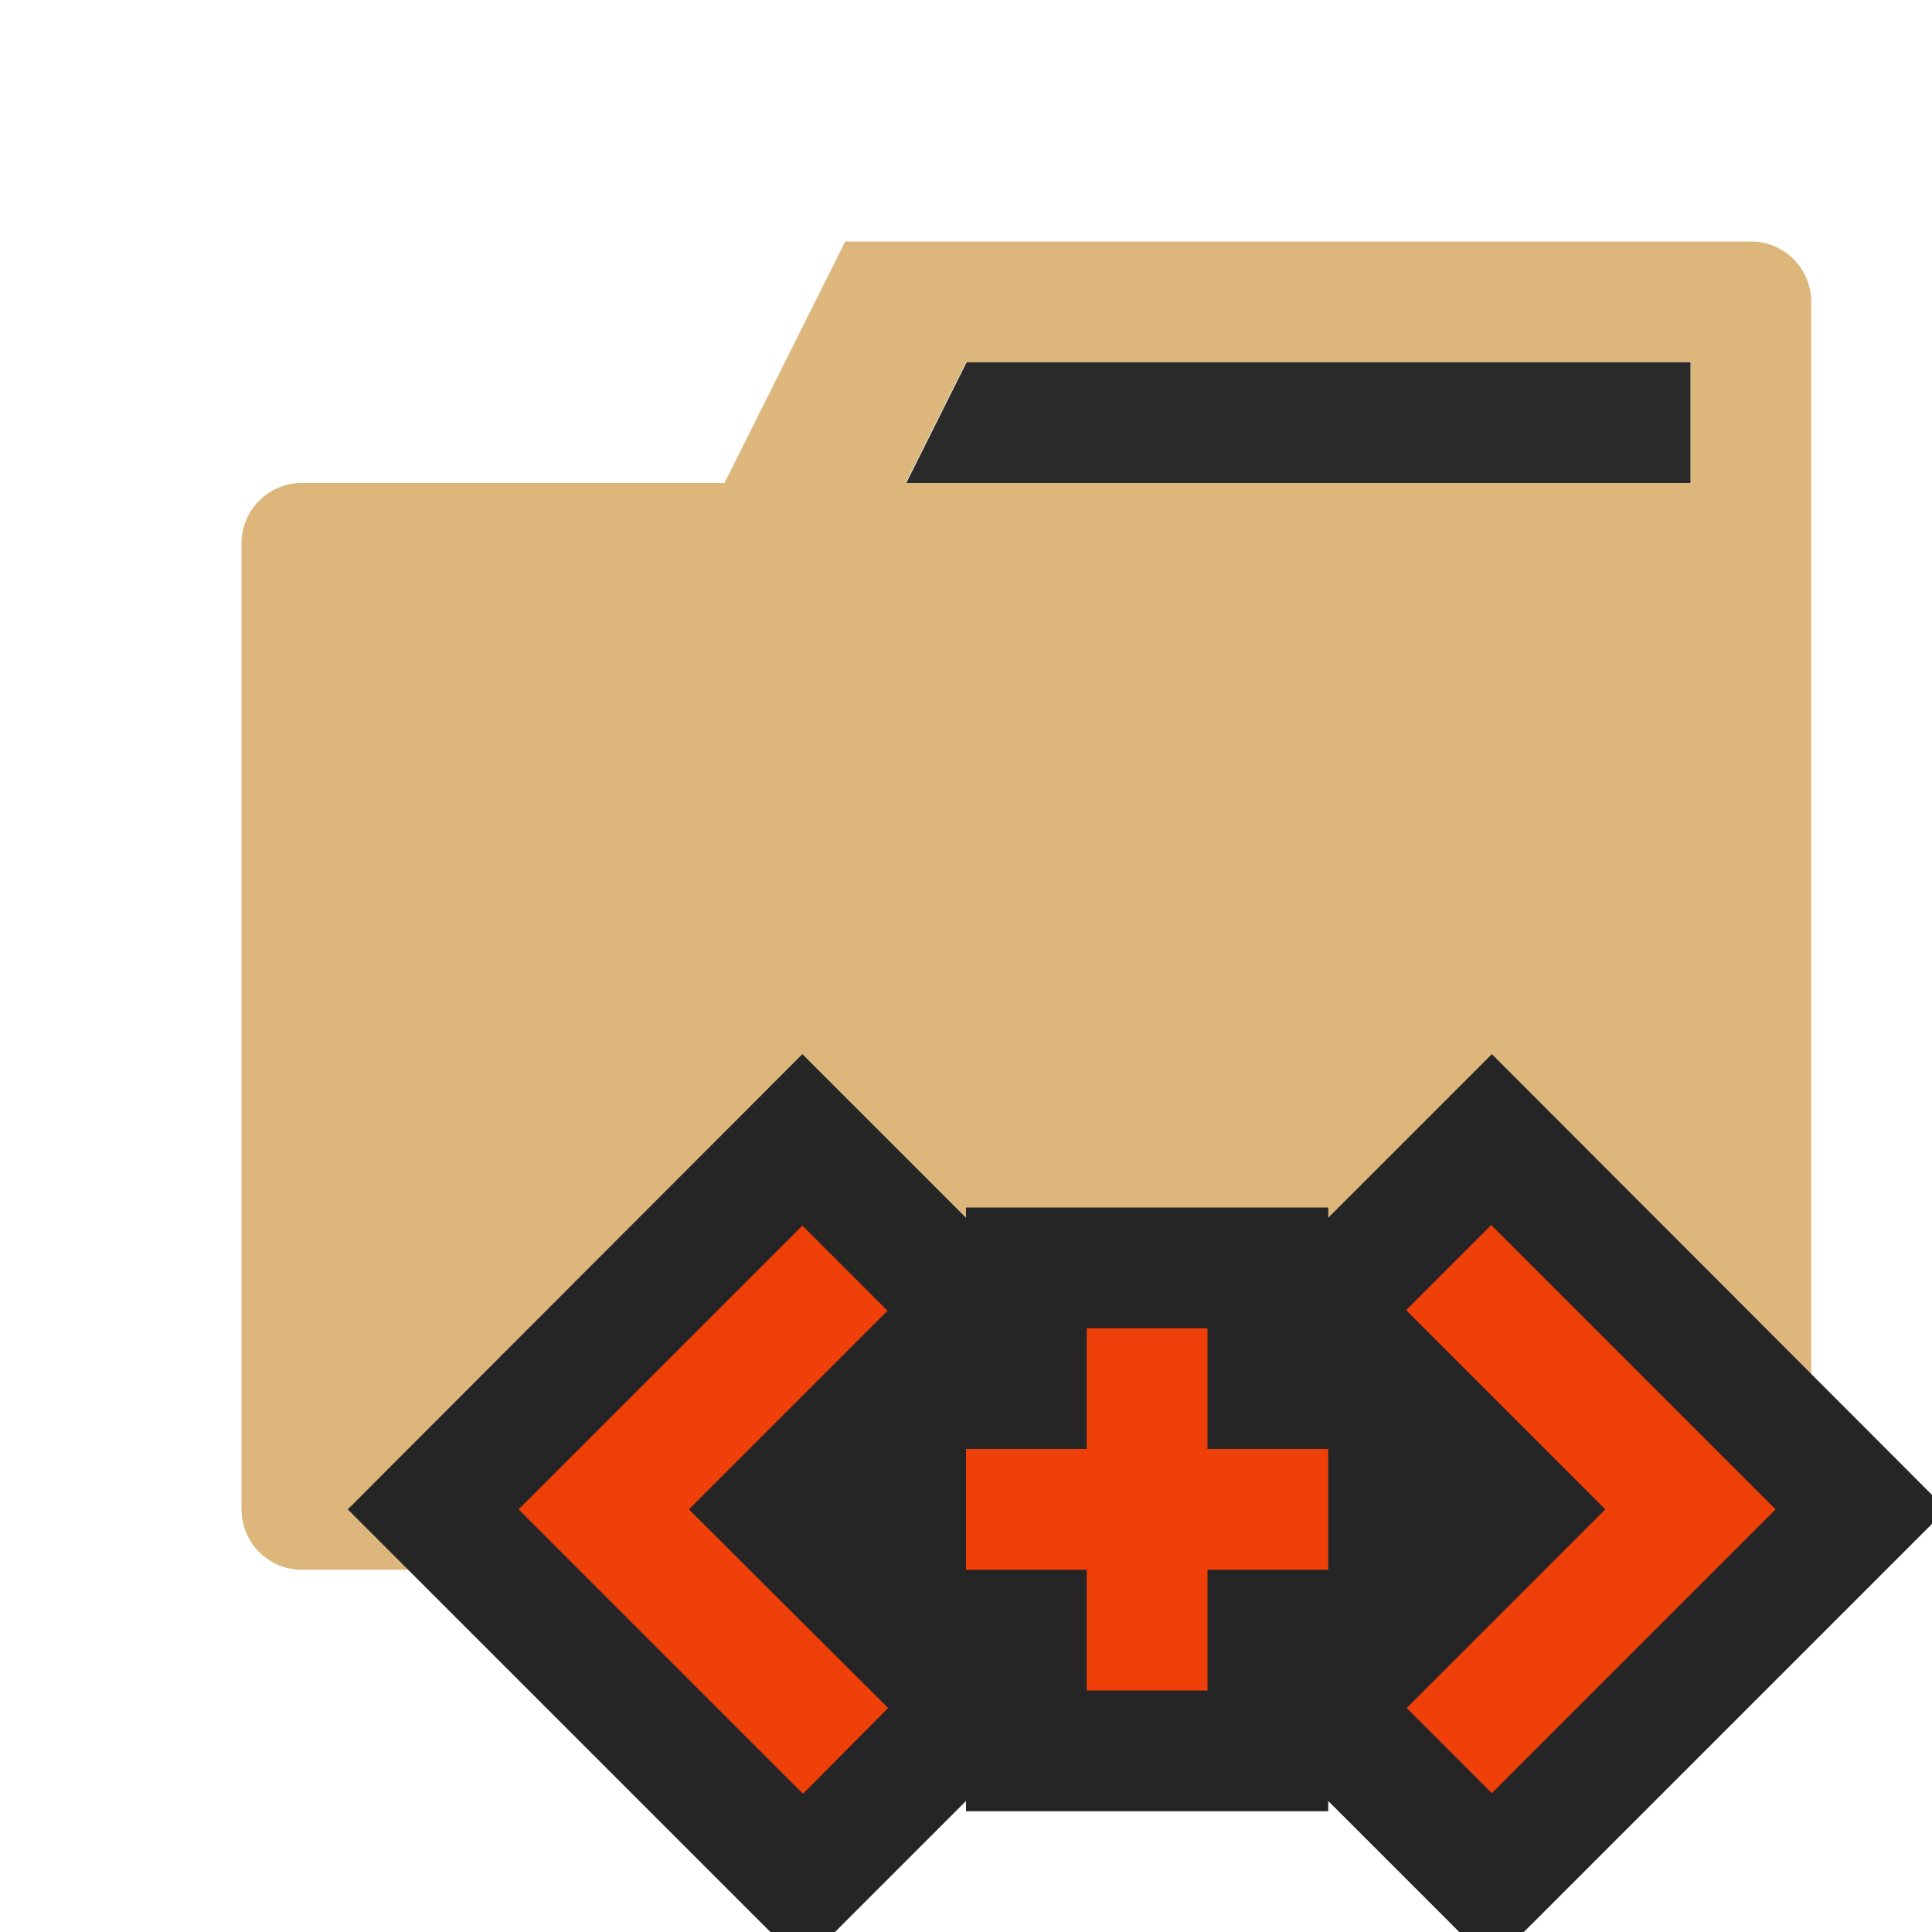 <svg xmlns="http://www.w3.org/2000/svg" viewBox="0 0 32 32"><defs><style>.a{fill:#dcb67a;}.b{fill:#2a2a2a;}.c{fill:#252526;}.d{fill:#f0400a;}</style></defs><title>folder.include.close</title><path class="a" d="M30,5V25a1,1,0,0,1-1,1H5a1,1,0,0,1-1-1V9A1,1,0,0,1,5,8h7l2-4H29A1,1,0,0,1,30,5ZM28,8V6H16L15,8Z"/><polygon class="b" points="28 6 28 8 15.01 8 16.01 6 28 6"/><path class="c" d="M24.71,17.46,22,20.17V20H16v.17l-2.71-2.71L5.76,25l7,7h1.07L16,29.83V30h6v-.17L24.17,32h1.07L32,25.24v-.48Z"/><path class="d" d="M14.71,28.29,11.41,25l3.29-3.29-1.41-1.41L8.59,25l4.71,4.71ZM29.41,25l-4.71-4.71-1.41,1.41L26.59,25l-3.29,3.29,1.41,1.41ZM22,24H20V22H18v2H16v2h2v2h2V26h2Z"/></svg>